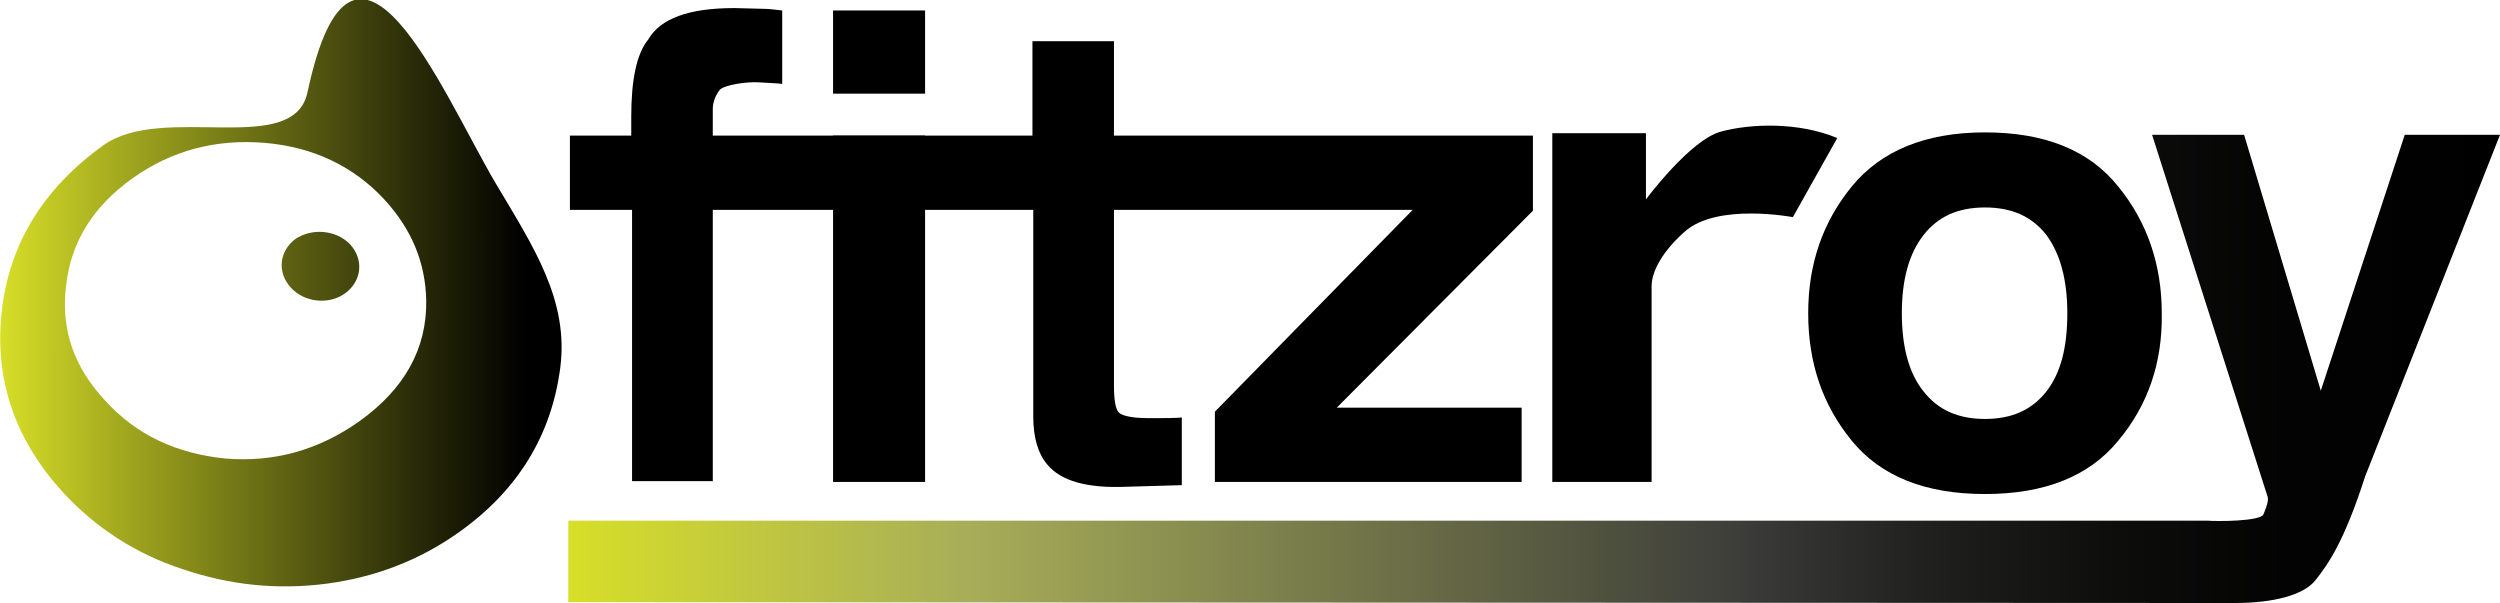 <?xml version="1.0" encoding="utf-8"?>
<!-- Generator: Adobe Illustrator 27.5.0, SVG Export Plug-In . SVG Version: 6.00 Build 0)  -->
<svg version="1.1" id="Layer_1" xmlns="http://www.w3.org/2000/svg" xmlns:xlink="http://www.w3.org/1999/xlink" x="0px" y="0px"
	 viewBox="0 0 309.7 74.7" style="enable-background:new 0 0 309.7 74.7;" xml:space="preserve">
<style type="text/css">
	.st0{fill:url(#SVGID_1_);}
	.st1{fill:url(#SVGID_00000096040337097485285200000002650192498531227777_);}
</style>
<path d="M94.8,1.1c0.5,0,1.2,0.1,2.1,0.2v9.1c-0.6-0.1-1.5-0.1-2.9-0.2s-4.4,0.3-4.9,1c-0.5,0.7-0.8,1.5-0.8,2.3c0,0.8,0,2,0,3.6
	v7.9v34.6H78.3V25.1l-0.1-7.9v-2.8c0-4.6,0.7-7.8,2.1-9.5C81.8,2.3,85.3,1,91,1C91.6,1,94.3,1.1,94.8,1.1z"/>
<path d="M114.6,11.6h-11.4V1.3h11.4V11.6z M103.2,16.8h11.4v42.9h-11.4V16.8z"/>
<path d="M122.5,25.1v-8h5.4v-12H138v12h6.3v8H138v22.7c0,1.8,0.2,2.9,0.6,3.3c0.4,0.4,1.6,0.7,3.7,0.7c0.3,0,0.6,0,1,0
	c0.3,0,2.8,0,3.1-0.1v8.4l-6.9,0.2c-4.8,0.2-8.1-0.7-9.8-2.8c-1.1-1.3-1.7-3.3-1.7-5.9V25.1H122.5z"/>
<path d="M70.6,25.9v-9.1h119.3v9.3l-24.3,24.4h22.9v9.2h-38v-8.7l24.5-25H70.6z"/>
<path d="M262.4,54.6c-3.6,4.4-9.1,6.6-16.5,6.6s-12.9-2.2-16.5-6.6c-3.6-4.4-5.4-9.6-5.4-15.8c0-6.1,1.8-11.3,5.4-15.7
	c3.6-4.4,9.1-6.7,16.5-6.7s12.9,2.2,16.5,6.7c3.6,4.4,5.4,9.7,5.4,15.7C267.9,44.9,266.1,50.2,262.4,54.6z M253.5,48.5
	c1.8-2.3,2.6-5.5,2.6-9.7c0-4.2-0.9-7.4-2.6-9.7c-1.8-2.3-4.3-3.4-7.6-3.4c-3.3,0-5.8,1.1-7.6,3.4c-1.8,2.3-2.7,5.5-2.7,9.7
	c0,4.2,0.9,7.5,2.7,9.7c1.8,2.3,4.3,3.4,7.6,3.4C249.2,51.9,251.7,50.8,253.5,48.5z"/>
<linearGradient id="SVGID_1_" gradientUnits="userSpaceOnUse" x1="70.331" y1="45.748" x2="309.668" y2="45.748">
	<stop  offset="0" style="stop-color:#D7DF28"/>
	<stop  offset="0.204" style="stop-color:#A8AE58"/>
	<stop  offset="0.612" style="stop-color:#3B3C39"/>
	<stop  offset="0.623" style="stop-color:#373835"/>
	<stop  offset="0.707" style="stop-color:#1F1F1E"/>
	<stop  offset="0.795" style="stop-color:#0E0E0D"/>
	<stop  offset="0.889" style="stop-color:#030303"/>
	<stop  offset="1" style="stop-color:#000000"/>
</linearGradient>
<path class="st0" d="M70.3,64.5l203.2,0c1,0.1,6.6,0.1,6.9-0.8c0.6-1.4,0.6-1.9,0.5-2.2l-14.3-44.8H278l9.5,31.7l10.4-31.7h11.8
	L293,59c-2.6,8.1-4.6,10.9-6.1,12.8c-1.5,2-5.5,2.9-10,2.9c-0.9,0-1.6,0-2.2,0c-0.5,0-203.3-0.1-204.3-0.1V64.5z"/>
<path d="M192.3,59.7V16.5h11.6v8.2c0,0,5.5-7.4,9.3-8.4c3.7-1,9.6-1.2,14.4,0.8l-5.5,9.8c0,0-9.4-1.8-13.4,1.8c0,0-4.1,3.4-4.1,6.8
	s0,24.2,0,24.2H192.3z"/>
<g>
	<g>
		<g>
			
				<linearGradient id="SVGID_00000006670198518885196790000002918420756330577561_" gradientUnits="userSpaceOnUse" x1="-0.625" y1="36.345" x2="69.486" y2="36.345" gradientTransform="matrix(0.992 -4.307069e-04 -4.307069e-04 1 0.638 3.502839e-02)">
				<stop  offset="0" style="stop-color:#D7DF28"/>
				<stop  offset="0.21" style="stop-color:#A4AA1F"/>
				<stop  offset="0.714" style="stop-color:#2F3109"/>
				<stop  offset="0.937" style="stop-color:#000000"/>
			</linearGradient>
			<path style="fill:url(#SVGID_00000006670198518885196790000002918420756330577561_);" d="M7.9,61.1c-6-6.5-8.6-14-7.7-22.4
				c0.9-8.4,5.1-15.3,12.6-20.7c7.4-5.3,23.6,1.6,25.3-6.6c5.7-26.7,16.6-0.1,23.3,11.3c4.7,7.9,9.1,14.5,8,22.9
				c-1.1,8.3-5.2,15.1-12.5,20.3c-4.9,3.5-10.4,5.6-16.4,6.4c-6.1,0.8-12,0.2-17.9-1.8C16.8,68.6,11.9,65.4,7.9,61.1 M13,49.6
				c3.9,4.3,8.9,6.6,14.9,7.2c6,0.5,11.5-1,16.6-4.6c5.6-4,8.4-9,8.3-15c-0.1-4.7-1.8-8.8-5.2-12.5c-3.8-4.1-8.8-6.5-14.8-7
				c-6-0.5-11.5,0.9-16.4,4.4c-4.9,3.5-7.6,7.9-8.2,13.2C7.5,40.7,9.1,45.4,13,49.6 M42.8,36.3c2-1.5,2.3-4.1,0.6-6
				c-1.7-1.8-4.7-2.1-6.8-0.7c-2,1.5-2.3,4.1-0.6,6C37.7,37.5,40.8,37.8,42.8,36.3"/>
		</g>
	</g>
</g>
</svg>
